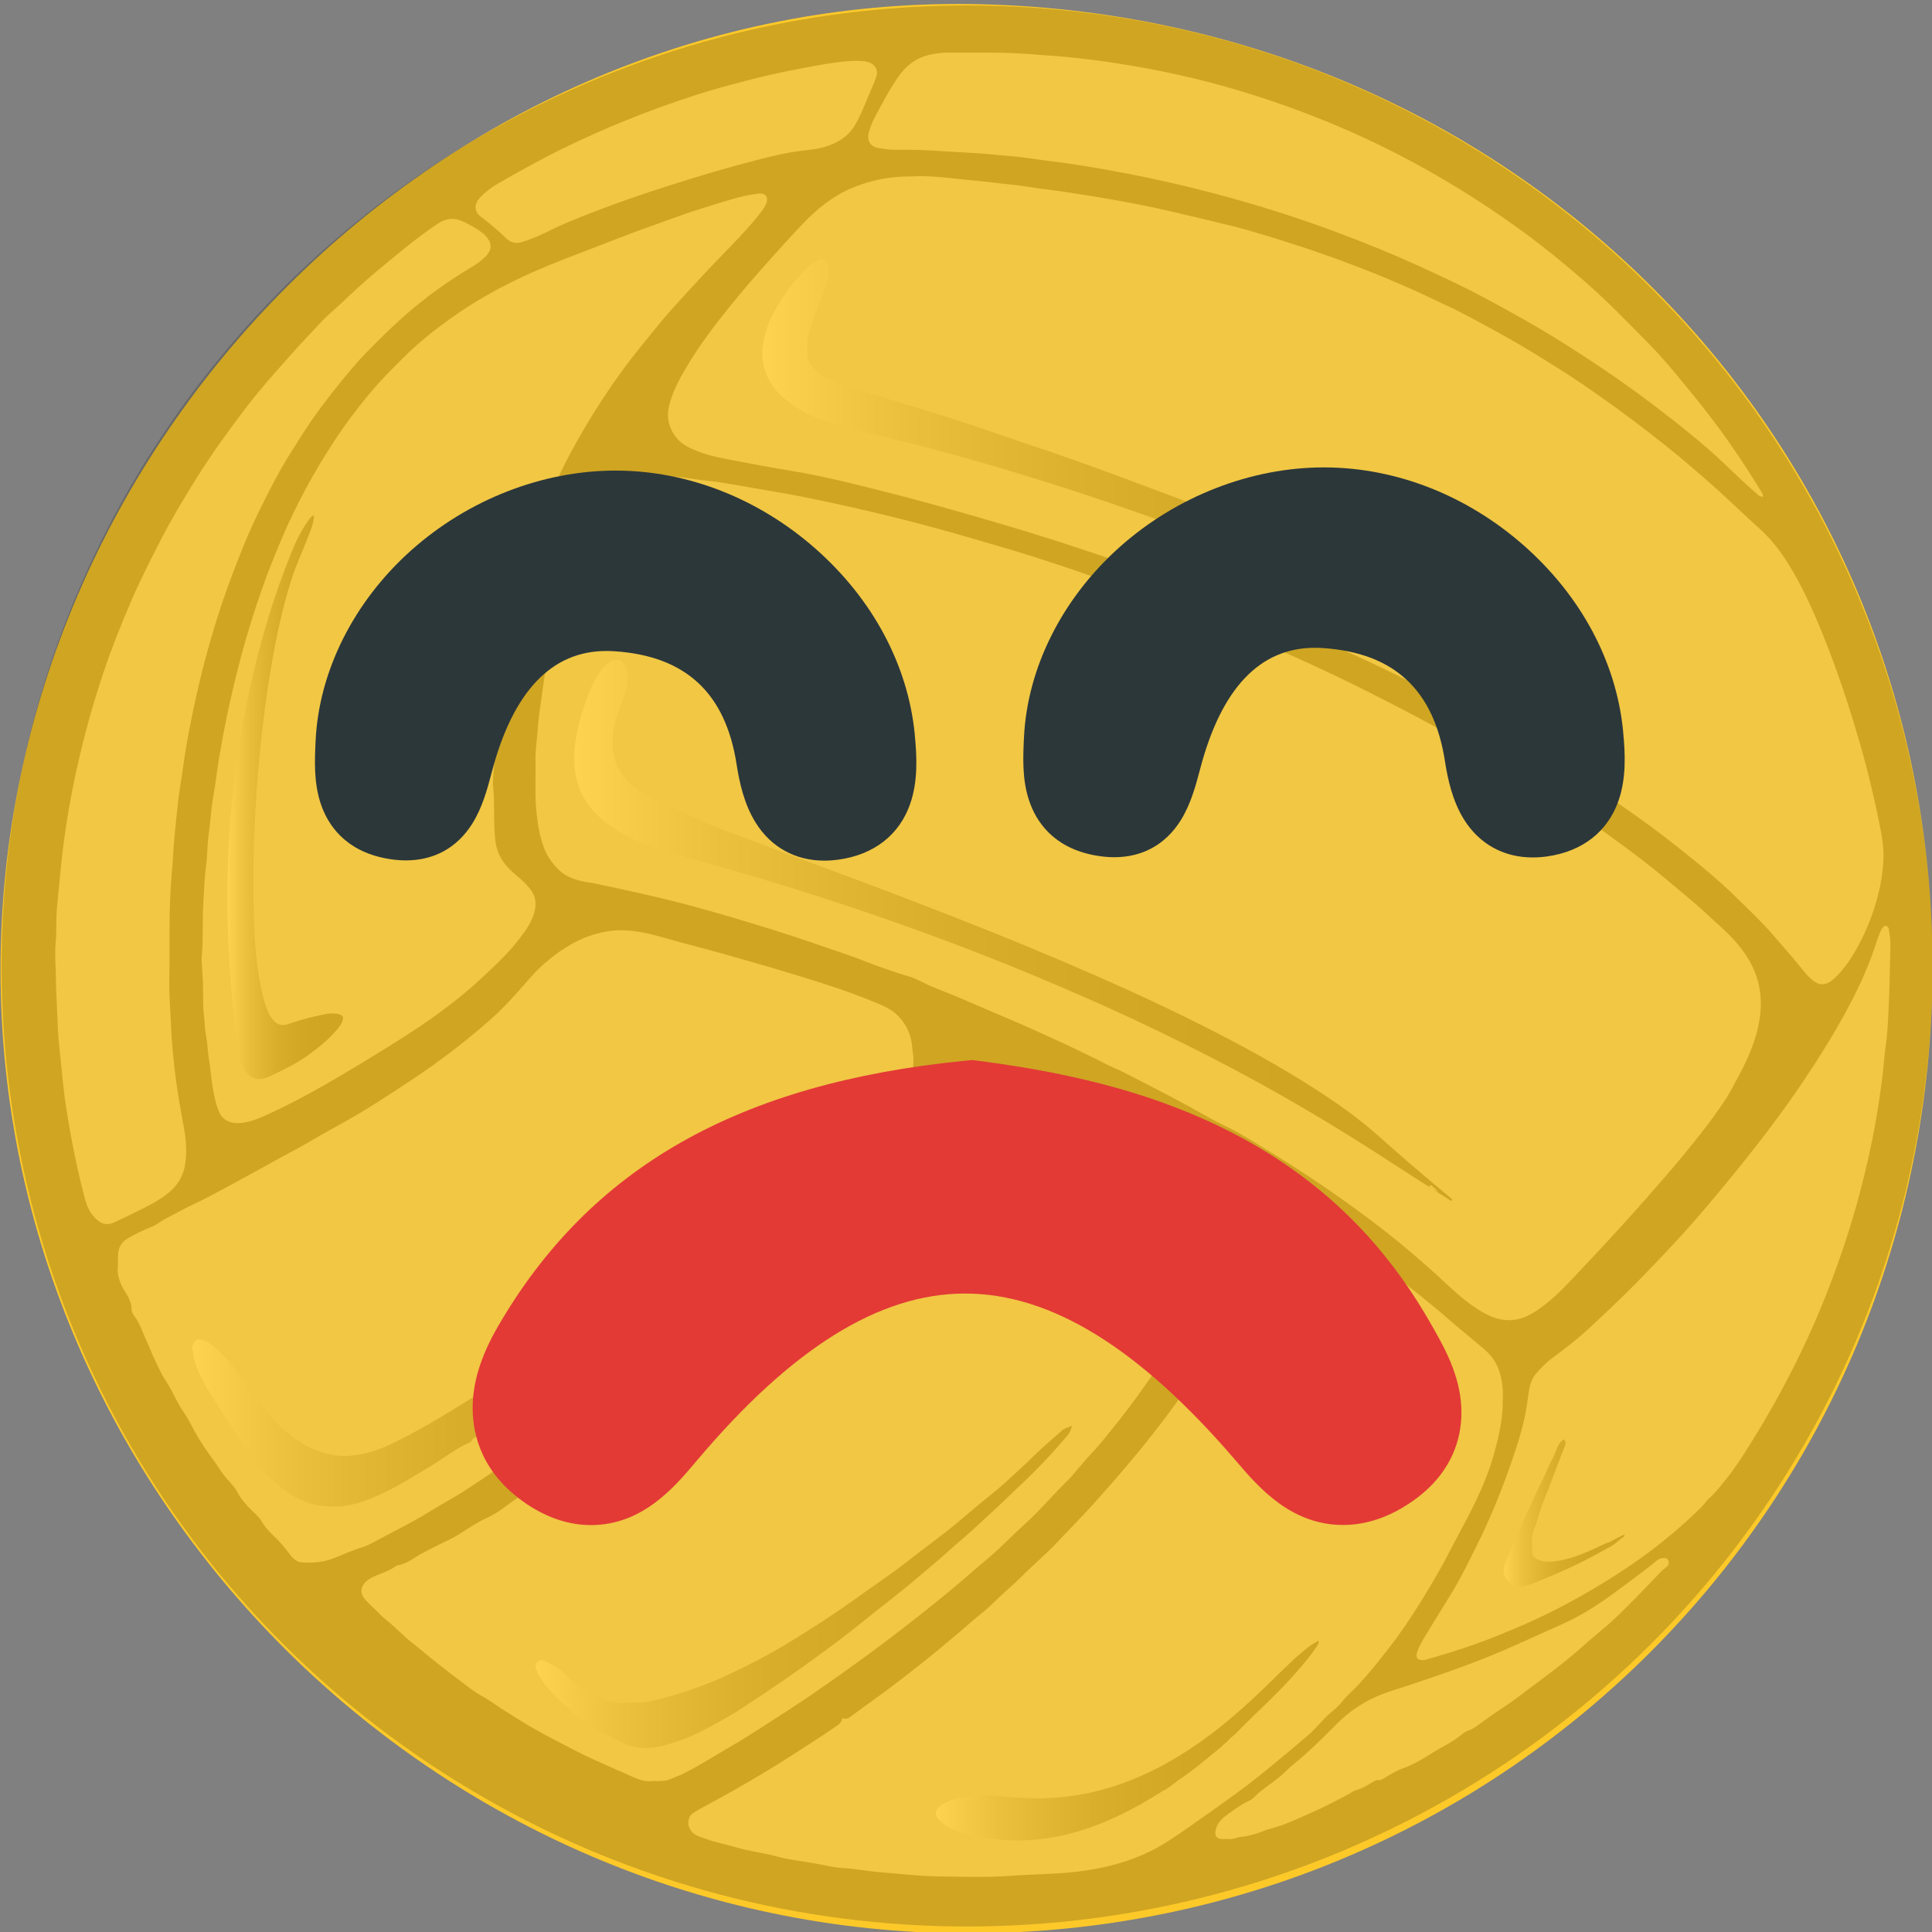 <?xml version="1.0" encoding="UTF-8"?>
<svg id="Sad" xmlns="http://www.w3.org/2000/svg" xmlns:xlink="http://www.w3.org/1999/xlink" viewBox="0 0 558.97 558.97">
  <rect x="0" y="0" width="558.97" height="558.97" fill="#808080" stroke="none"/>
  <defs>
    <style>
      .cls-1 {
        opacity: .18;
      }

      .cls-2 {
        fill: url(#linear-gradient);
      }

      .cls-2, .cls-3, .cls-4, .cls-5, .cls-6, .cls-7, .cls-8, .cls-9, .cls-10, .cls-11, .cls-12, .cls-13, .cls-14, .cls-15, .cls-16, .cls-17 {
        stroke-width: 0px;
      }

      .cls-3 {
        fill: #f3f2f0;
      }

      .cls-4 {
        fill: url(#linear-gradient-6);
      }

      .cls-5 {
        fill: #c0b8af;
      }

      .cls-6 {
        fill: #2c373a;
      }

      .cls-7 {
        fill: url(#linear-gradient-5);
      }

      .cls-8 {
        fill: #e33a36;
      }

      .cls-9 {
        fill: url(#linear-gradient-2);
      }

      .cls-10 {
        fill: url(#linear-gradient-7);
      }

      .cls-11 {
        fill: url(#linear-gradient-3);
      }

      .cls-12 {
        fill: #fdc929;
      }

      .cls-13 {
        fill: url(#linear-gradient-8);
      }

      .cls-14 {
        fill: #cbc1b5;
      }

      .cls-15 {
        fill: #9f9286;
      }

      .cls-16 {
        fill: url(#linear-gradient-4);
      }

      .cls-17 {
        fill: #babcbe;
      }
    </style>
    <linearGradient id="linear-gradient" x1=".45" y1="279.48" x2="559.12" y2="279.48" gradientUnits="userSpaceOnUse">
      <stop offset="0" stop-color="#000"/>
      <stop offset=".13" stop-color="#000"/>
      <stop offset="1" stop-color="#000"/>
    </linearGradient>
    <linearGradient id="linear-gradient-2" x1="166.15" y1="269.13" x2="420.15" y2="269.13" gradientUnits="userSpaceOnUse">
      <stop offset="0" stop-color="#fff"/>
      <stop offset=".01" stop-color="#f7f7f7"/>
      <stop offset=".09" stop-color="#c3c3c3"/>
      <stop offset=".17" stop-color="#959595"/>
      <stop offset=".26" stop-color="#6d6d6d"/>
      <stop offset=".35" stop-color="#4b4b4b"/>
      <stop offset=".44" stop-color="#2f2f2f"/>
      <stop offset=".55" stop-color="#1a1a1a"/>
      <stop offset=".66" stop-color="#0b0b0b"/>
      <stop offset=".8" stop-color="#020202"/>
      <stop offset="1" stop-color="#000"/>
    </linearGradient>
    <linearGradient id="linear-gradient-3" x1="220.52" y1="142.29" x2="461.97" y2="142.29" xlink:href="#linear-gradient-2"/>
    <linearGradient id="linear-gradient-4" x1="154.94" y1="459.12" x2="310.07" y2="459.12" xlink:href="#linear-gradient-2"/>
    <linearGradient id="linear-gradient-5" x1="55.63" y1="386.6" x2="229.31" y2="386.6" xlink:href="#linear-gradient-2"/>
    <linearGradient id="linear-gradient-6" x1="270.72" y1="503.62" x2="381.57" y2="503.62" xlink:href="#linear-gradient-2"/>
    <linearGradient id="linear-gradient-7" x1="65.76" y1="230.64" x2="99.23" y2="230.64" xlink:href="#linear-gradient-2"/>
    <linearGradient id="linear-gradient-8" x1="435.03" y1="437.78" x2="470.07" y2="437.78" xlink:href="#linear-gradient-2"/>
  </defs>
  <path class="cls-12" d="m559.12,279.71c.02,155.54-124.55,280.07-279.75,279.66C126.4,558.96.26,433.12.15,280.82.05,127.12,128.66-.99,280.89,1.18c155.89,2.22,278.21,124.67,278.23,278.53Z"/>
  <path class="cls-12" d="m174.92,147.13c-38.88-.2-74.42,31.41-76.11,67.75-.45,9.73-.93,20.39,11.55,22.68,12.8,2.35,15.29-7.56,17.88-17.32,7.72-29.16,23.71-44.41,46.97-42.81,25.72,1.76,41.28,16.23,45.28,41.96,1.59,10.21,4.92,20.08,17.12,18.39,13.69-1.9,13.68-13.54,12.6-24.37-3.55-35.65-38.17-66.09-75.29-66.28Z"/>
  <path class="cls-12" d="m278.78,414.42c41.65-4.09,76.96-17.83,98.65-55.33,4.69-8.1,6.81-16.73-2.42-23-9.87-6.71-15.8.5-21.64,7.43-49.2,58.42-96.5,58.55-146.45.43-5.82-6.77-11.79-14.29-21.75-8.4-11.84,7.01-6.21,16.47-1.44,24.77,21.16,36.82,56.42,49.13,95.04,54.08Z"/>
  <path class="cls-12" d="m388.5,147.25c-38.97-1.62-75.57,30.32-79,68.57-.96,10.76,1.27,19.89,12.92,21.8,10.56,1.73,15.76-5.48,16.86-15.4,3.02-27.14,18.53-42.71,45.35-45.17,23.45-2.15,39.76,13.66,48.14,45.04,2.55,9.53,6.16,17.25,16.76,15.63,12.01-1.84,13.3-11.34,12.36-21.93-3.3-36.95-35.19-66.95-73.4-68.54Z"/>
  <g class="cls-1">
    <ellipse class="cls-2" cx="279.79" cy="279.48" rx="279.33" ry="277.9"/>
    <g>
      <path class="cls-17" d="m187.65,137.34c2.47-.09,5.06.45,7.66.62,3.4.21,6.72.93,10.1,1.22,2.42.21,4.83.69,7.23,1.09,3.93.66,7.85,1.4,11.78,2.03,3.47.55,6.91,1.26,10.35,1.96,8,1.61,15.96,3.45,23.88,5.4,7.88,1.94,15.7,4.08,23.47,6.36,5.55,1.63,11.12,3.2,16.63,4.97,7.15,2.31,14.3,4.63,21.36,7.23,4.25,1.57,8.55,3.03,12.79,4.63,5.08,1.92,10.15,3.85,15.16,5.93,3.47,1.44,6.97,2.8,10.44,4.25,3.3,1.38,6.58,2.82,9.85,4.26,7.6,3.33,15.14,6.78,22.58,10.43,5.35,2.63,10.66,5.36,15.96,8.09,2.54,1.31,5.03,2.73,7.56,4.04,4.29,2.22,8.46,4.66,12.62,7.1,5.55,3.26,11.05,6.6,16.55,9.94,1.68,1.02,3.28,2.17,4.95,3.22,7.51,4.74,14.74,9.88,21.87,15.16,3.82,2.83,7.59,5.74,11.25,8.79,2.83,2.36,5.64,4.74,8.46,7.11,1.41,1.18,2.77,2.43,4.12,3.7,2.3,2.16,4.73,4.18,6.89,6.49,3.68,3.93,6.56,8.29,7.71,13.63.65,3.04.74,6.08.32,9.18-.92,6.85-3.82,12.93-7.09,18.89-.86,1.56-1.68,3.15-2.64,4.66-2.26,3.56-4.8,6.94-7.4,10.26-3.26,4.16-6.61,8.24-10.09,12.24-3.31,3.81-6.62,7.63-10.01,11.38-2.31,2.56-4.63,5.12-6.97,7.65-3.56,3.84-7.15,7.65-10.75,11.45-3.04,3.21-6.18,6.25-9.89,8.66-2.47,1.61-5.13,2.71-8.22,2.59-2.86-.11-5.31-1.18-7.7-2.6-4.02-2.4-7.44-5.54-10.83-8.71-3.09-2.88-6.27-5.65-9.48-8.4-4.48-3.83-9.12-7.43-13.86-10.94-8.8-6.54-17.91-12.62-27.28-18.33-3.56-2.17-7.07-4.44-10.78-6.35-1.98-1.02-4.04-1.91-5.98-3.03-7.19-4.12-14.55-7.94-21.93-11.7-1.85-.94-3.67-1.95-5.59-2.75-1.81-.76-3.53-1.73-5.29-2.59-3.6-1.74-7.17-3.53-10.81-5.18-5.27-2.39-10.51-4.83-15.85-7.05-4.63-1.92-9.19-3.97-13.81-5.92-2.64-1.11-5.34-2.06-7.95-3.22-2.09-.93-4.06-2.16-6.28-2.76-2.06-.55-4.05-1.27-6.06-1.95-2.15-.72-4.26-1.54-6.38-2.33-1.34-.5-2.66-1.07-4.01-1.53-7.4-2.51-14.77-5.14-22.24-7.47-8.25-2.57-16.52-5.06-24.87-7.29-8.87-2.36-17.83-4.28-26.8-6.19-.99-.21-2-.31-2.99-.5-2.91-.57-5.73-1.49-7.84-3.63-1.64-1.67-3.08-3.61-3.96-5.81-1.37-3.44-1.97-7.04-2.35-10.73-.52-4.99-.17-9.97-.29-14.96-.07-2.91.42-5.78.63-8.67.17-2.37.42-4.71.78-7.06.53-3.51.92-7.05,1.55-10.54,1.47-8.11,3.11-16.19,5.27-24.15,1.17-4.29,2.19-8.65,3.99-12.73,1.7-3.86,3.3-7.75,5.38-11.45,3.11-5.53,7.73-8.2,14.05-8.07.3,0,.6,0,1.06,0Z"/>
      <path class="cls-17" d="m265.43,50.98c4.55-.09,9.04.51,13.54.98,2.6.27,5.22.47,7.82.8,3.66.47,7.35.72,11,1.33,2.82.48,5.67.76,8.49,1.17,3.36.49,6.72,1,10.06,1.56,3.88.65,7.75,1.31,11.61,2.05,3.34.64,6.66,1.34,9.97,2.1,6.22,1.44,12.44,2.9,18.63,4.44,3.19.79,6.34,1.72,9.48,2.67,11.51,3.47,22.85,7.4,33.96,11.98,4.86,2,9.68,4.09,14.41,6.39,2.74,1.33,5.55,2.54,8.24,3.95,7.36,3.84,14.66,7.78,21.72,12.14,4.52,2.78,9.04,5.57,13.42,8.56,6.64,4.54,13.17,9.24,19.51,14.2,3.61,2.82,7.23,5.65,10.7,8.63,3.39,2.91,6.8,5.8,10.09,8.83,3.64,3.35,7.2,6.79,10.89,10.08,4.16,3.72,7.27,8.14,10,12.91,3.2,5.6,5.83,11.45,8.25,17.42,2.73,6.73,5.19,13.56,7.41,20.48,2.6,8.1,4.98,16.26,6.92,24.54.95,4.04,1.85,8.1,2.61,12.18.44,2.38.8,4.82.78,7.24-.02,2.95-.39,5.91-.99,8.82-1.22,5.86-3.28,11.43-6.06,16.72-1.92,3.64-4.15,7.08-7.18,9.94-.57.54-1.17,1.01-1.9,1.32-1.24.55-2.42.49-3.58-.25-1.85-1.18-3.14-2.91-4.48-4.56-2.48-3.05-5.09-5.98-7.65-8.95-3.63-4.21-7.69-8-11.66-11.87-4.01-3.9-8.32-7.48-12.68-11-3.9-3.14-7.83-6.23-11.87-9.18-3.46-2.54-7.02-4.95-10.5-7.45-4.07-2.93-8.31-5.61-12.55-8.28-5.04-3.19-10.17-6.24-15.29-9.29-5.33-3.18-10.84-6.06-16.29-9.03-5.03-2.75-10.23-5.18-15.33-7.8-4.78-2.46-9.64-4.74-14.52-6.98-6.67-3.06-13.39-6.03-20.17-8.86-9.26-3.87-18.57-7.61-27.97-11.11-7.22-2.69-14.45-5.36-21.79-7.73-5.74-1.86-11.44-3.85-17.19-5.68-9.16-2.91-18.38-5.64-27.63-8.27-7.98-2.27-15.99-4.46-24.04-6.46-7.93-1.97-15.85-3.96-23.93-5.3-6.52-1.08-13.03-2.28-19.52-3.54-3.92-.76-7.81-1.72-11.37-3.64-4.3-2.32-6.32-7.16-5.26-11.62,1.04-4.36,3.17-8.2,5.45-11.98,3.72-6.18,8.09-11.92,12.64-17.5,2.93-3.59,5.93-7.13,9.02-10.6,3.72-4.18,7.44-8.36,11.29-12.41,4.28-4.51,9.06-8.46,14.92-10.84,3.66-1.48,7.45-2.47,11.41-2.92,2.39-.27,4.77-.25,7.15-.31Z"/>
      <path class="cls-17" d="m188.87,515.26c-3.08.51-5.73-1.24-8.52-2.38-.88-.36-1.76-.75-2.63-1.15-3.75-1.71-7.55-3.28-11.21-5.2-4.14-2.18-8.35-4.25-12.39-6.6-3.26-1.9-6.46-3.9-9.63-5.96-1.64-1.07-3.2-2.26-4.95-3.2-2.21-1.2-4.21-2.82-6.24-4.34-2.35-1.75-4.66-3.55-6.96-5.36-2.35-1.84-4.6-3.82-6.95-5.65-2.73-2.12-5.03-4.69-7.74-6.81-1.11-.87-2.08-1.92-3.07-2.92-1.06-1.07-2.25-2.02-3.18-3.23-1.17-1.53-1.12-3.12.18-4.54.96-1.04,2.16-1.61,3.41-2.15,1.76-.76,3.62-1.32,5.2-2.45.27-.19.59-.39.91-.44,2.67-.45,4.67-2.2,6.94-3.43,2.74-1.48,5.55-2.83,8.35-4.2,2.23-1.09,4.22-2.58,6.35-3.84,1.31-.78,2.58-1.58,3.98-2.2,2.23-.98,4.26-2.36,6.18-3.84,1.62-1.25,3.35-2.3,5.07-3.36,3.27-2.02,6.36-4.3,9.56-6.43,3.28-2.19,6.46-4.54,9.67-6.84,4.31-3.09,8.51-6.31,12.68-9.58,2.57-2.02,5.22-3.94,7.68-6.08,2.34-2.04,4.88-3.81,7.16-5.93,1.72-1.61,3.63-3.03,5.46-4.53,1.05-.86,2.04-1.79,3.03-2.7,1.58-1.45,3.24-2.81,4.8-4.29,2.25-2.13,4.67-4.07,6.95-6.18,1.04-.96,1.87-2.09,2.92-3.04,2.31-2.07,4.56-4.24,6.7-6.46,3.13-3.26,6.48-6.31,9.5-9.67,2.45-2.72,5.02-5.34,7.45-8.08,2.27-2.57,4.39-5.28,6.64-7.87,2.84-3.28,5.48-6.72,8.1-10.17,3.33-4.41,6.39-9,9.3-13.7,2.11-3.4,4.36-6.71,6.91-9.8,2.03-2.47,4.65-3.43,7.87-2.7,3.54.8,6.86,2.21,10.2,3.57,2.72,1.11,5.32,2.49,8.06,3.54,1.15.44,2.23,1.08,3.34,1.63,6.41,3.13,12.87,6.16,19.21,9.42,6.73,3.46,13.57,6.74,20,10.77,2.94,1.84,5.71,3.86,7.51,6.94,1.8,3.09,2.33,6.4,1.89,9.92-.55,4.42-2.3,8.45-3.92,12.53-1.8,4.5-3.84,8.91-6.12,13.19-4.07,7.67-8.69,15-13.73,22.08-2.78,3.9-5.65,7.73-8.65,11.45-2.01,2.49-4,5.01-6.21,7.36-2.12,2.25-4.07,4.66-6.09,7.01-.11.13-.22.25-.35.37-4.45,4.26-8.36,9.06-12.94,13.17-3.57,3.2-6.84,6.73-10.52,9.81-3.72,3.11-7.33,6.33-11.06,9.42-5.99,4.96-12.1,9.76-18.3,14.46-4.4,3.34-8.88,6.57-13.38,9.79-2.66,1.9-5.36,3.76-8.05,5.62-4.69,3.24-9.51,6.29-14.3,9.38-2.84,1.83-5.68,3.68-8.61,5.36-4.89,2.82-9.62,5.92-14.69,8.43-1.11.55-2.3.94-3.43,1.46-1.66.76-3.42.69-5.34.64Z"/>
      <path class="cls-17" d="m34.14,365.78c0-.88-.03-1.77,0-2.65.09-2.08.95-3.76,2.78-4.81,2.24-1.29,4.54-2.46,6.97-3.38,1.41-.53,2.6-1.61,3.96-2.31,3.04-1.57,6.02-3.27,9.14-4.71,2.58-1.18,5.06-2.57,7.57-3.9,3.17-1.7,6.33-3.43,9.49-5.16,3.57-1.96,7.1-3.98,10.7-5.87,3.77-1.98,7.37-4.25,11.11-6.28,4.45-2.43,8.85-4.95,13.12-7.68,3.83-2.45,7.65-4.93,11.42-7.46,5.39-3.62,10.6-7.49,15.62-11.6,3.84-3.14,7.6-6.37,11.01-9.97,2.72-2.86,5.23-5.91,7.92-8.8,1.28-1.37,2.74-2.6,4.19-3.8,1.96-1.62,4.07-3.03,6.28-4.29,3.22-1.84,6.65-3.05,10.3-3.64,5.01-.82,9.85.03,14.67,1.36,4.1,1.13,8.19,2.27,12.3,3.35,3.31.87,6.62,1.8,9.91,2.74,3.4.98,6.81,1.93,10.21,2.92,2.49.73,4.98,1.49,7.46,2.25,7.47,2.29,14.92,4.64,22.15,7.6,2.67,1.09,5.44,2.14,7.49,4.3,2.44,2.56,3.83,5.62,4.02,9.19.05.88.28,1.74.33,2.62.2,3.53-.7,6.89-1.71,10.21-1.47,4.81-4.43,8.77-7.44,12.73-2.53,3.33-5.24,6.51-8.04,9.61-1.62,1.79-3.2,3.63-4.91,5.33-3.74,3.7-7.42,7.47-11.21,11.12-3.57,3.44-7.2,6.81-10.89,10.11-2.15,1.92-4.33,3.82-6.48,5.75-2.94,2.63-6.06,5.06-9,7.68-1.85,1.65-3.73,3.25-5.65,4.82-2.96,2.43-5.9,4.88-8.88,7.28-3.21,2.58-6.45,5.13-9.7,7.66-3.44,2.68-6.93,5.29-10.35,8-5.73,4.55-11.77,8.67-17.62,13.05-2.26,1.7-4.66,3.23-7,4.81-3.76,2.54-7.49,5.14-11.32,7.58-3.13,2-6.44,3.73-9.59,5.7-5.32,3.32-10.97,6.01-16.46,9.01-1.14.62-2.34,1.17-3.58,1.54-2.78.84-5.39,2.11-8.09,3.13-2.9,1.1-5.85,1.31-8.87,1.13-1.92-.12-3.06-1.55-4.05-2.9-1.26-1.73-2.68-3.29-4.22-4.76-1.33-1.27-2.57-2.61-3.49-4.21-.78-1.36-2-2.32-3.09-3.4-1.56-1.55-2.97-3.17-3.99-5.14-.84-1.63-2.23-2.88-3.39-4.28-1.09-1.32-1.96-2.76-2.94-4.14-.58-.81-1.15-1.64-1.74-2.44-2.12-2.9-3.96-5.96-5.58-9.16-.71-1.41-1.65-2.7-2.49-4.04-1.67-2.63-2.84-5.57-4.56-8.14-1.46-2.18-2.4-4.53-3.52-6.84-.72-1.49-1.23-3.07-1.95-4.54-1.17-2.42-1.89-5.06-3.56-7.25-.42-.55-.83-1.21-.83-1.93-.02-1.92-.86-3.61-1.83-5.09-1.63-2.49-2.5-5.04-2.12-7.99Z"/>
      <path class="cls-17" d="m434.79,404.62c.12,5.71-1.12,10.83-2.51,15.92-2.47,9.04-6.95,17.2-11.33,25.39-1.2,2.25-2.34,4.53-3.57,6.77-2.75,5.01-5.73,9.86-8.82,14.67-2.73,4.24-5.75,8.28-8.88,12.21-2.94,3.69-5.96,7.37-9.44,10.6-1.17,1.08-2.03,2.42-3.16,3.52-1.22,1.19-2.62,2.16-3.8,3.41-1.71,1.8-3.3,3.69-5.24,5.29-2.29,1.89-4.5,3.87-6.82,5.74-2.36,1.91-4.66,3.89-7.03,5.77-2.38,1.88-4.79,3.72-7.25,5.5-4.38,3.17-8.79,6.3-13.23,9.39-3.64,2.53-7.27,5.08-11.29,7-4.92,2.35-10.12,3.94-15.45,4.92-3.44.63-6.95,1.03-10.48,1.26-4.8.32-9.6.4-14.38.76-5.49.4-10.97.31-16.45.2-3.52-.07-7.07-.04-10.58-.36-3.5-.32-7.02-.6-10.51-.91-3.75-.33-7.45-1.04-11.22-1.25-1.69-.09-3.37-.45-5.03-.8-3.39-.71-6.82-1.14-10.22-1.74-1.19-.21-2.39-.5-3.54-.81-3.82-1.03-7.78-1.44-11.55-2.59-2.91-.89-5.93-1.37-8.76-2.45-1.44-.54-3.02-.82-4.14-2.13-1.4-1.65-1.3-4.21.49-5.38,1.42-.93,2.93-1.74,4.43-2.55,5.68-3.04,11.26-6.24,16.79-9.56,4.91-2.94,9.65-6.13,14.48-9.2,2.05-1.3,4.03-2.72,6.05-4.08.74-.49,1.21-1.17,1.38-2.04.77.29,1.45.23,2.16-.3,3.57-2.63,7.2-5.18,10.76-7.83,2.92-2.17,5.78-4.43,8.66-6.67,4.12-3.21,8.12-6.57,12.11-9.93,2.27-1.92,4.46-3.93,6.8-5.78,1.66-1.32,3.18-2.83,4.7-4.3,2.1-2.03,4.38-3.86,6.43-5.94,3.37-3.42,7.09-6.49,10.39-9.99,3.87-4.11,7.85-8.12,11.61-12.33,6.15-6.87,12.13-13.87,17.76-21.18,6.35-8.24,12.27-16.74,17.57-25.68,3.38-5.7,6.31-11.64,9.14-17.61,1.56-3.28,3.1-6.58,4.73-9.83,1.21-2.41,2.36-4.89,4.24-6.98,2.39-2.66,5.91-2.71,8.51-1.34,1.99,1.05,3.96,2.15,5.78,3.48,3.58,2.62,7.22,5.15,10.68,7.93,3.36,2.7,6.77,5.33,10.14,8.02,3.18,2.54,6.34,5.09,9.48,7.67,1.97,1.62,3.86,3.33,5.81,4.97,2.92,2.47,5.91,4.86,8.77,7.38,2.5,2.21,3.85,5.09,4.47,8.34.37,1.92.45,3.85.37,5.42Z"/>
      <path class="cls-17" d="m58.32,277.32c.54-5.31.19-10.65.49-15.96.22-3.85.36-7.72.89-11.56.25-1.82.24-3.68.38-5.53.19-2.59.64-5.15.86-7.74.2-2.29.48-4.58.89-6.86.62-3.4.96-6.86,1.54-10.27.72-4.21,1.49-8.41,2.36-12.59,1.26-6,2.7-11.96,4.29-17.88,1.7-6.32,3.69-12.55,5.85-18.73,1.93-5.52,4.17-10.93,6.48-16.3,1.22-2.82,2.57-5.59,3.94-8.32,2.53-5.01,5.29-9.92,8.3-14.67,2.36-3.73,4.77-7.41,7.47-10.9,2.4-3.11,4.81-6.23,7.47-9.14,2.43-2.66,4.97-5.21,7.53-7.74,4.26-4.21,8.94-7.9,13.83-11.36,5.8-4.11,11.94-7.65,18.32-10.74,5.96-2.89,12.11-5.37,18.32-7.71,5.06-1.91,10.07-3.93,15.13-5.83,3.92-1.47,7.89-2.81,11.81-4.27,5.62-2.08,11.36-3.81,17.1-5.53,2.61-.78,5.27-1.39,7.99-1.69,1.89-.21,2.84,1.09,2.14,2.83-.63,1.58-1.74,2.87-2.81,4.16-2.15,2.58-4.39,5.08-6.75,7.49-4.01,4.11-7.97,8.27-11.85,12.5-2.27,2.47-4.55,4.95-6.78,7.46-2.65,2.98-5.08,6.16-7.62,9.24-4.09,4.97-7.86,10.18-11.4,15.55-2.91,4.4-5.6,8.93-8.17,13.54-3.59,6.45-6.66,13.13-9.42,19.96-2.28,5.64-4.25,11.39-5.9,17.26-1.66,5.91-3.14,11.85-4.28,17.87-.67,3.51-1.37,7.02-1.66,10.6-.18,2.12-.58,4.23-.89,6.34-.19,1.26-.37,2.54-.39,3.78-.03,2.44-.31,4.85-.5,7.26-.27,3.36-.08,6.72-.35,10.05-.16,2.02-.43,4.05-.23,6.05.39,3.99.16,7.98.36,11.97.08,1.48.16,3,.45,4.47.72,3.72,2.94,6.47,5.81,8.81,1.62,1.32,3.14,2.75,4.38,4.46,1.41,1.95,1.5,4.08.91,6.3-.73,2.74-2.33,5.02-4.01,7.25-3.15,4.2-6.98,7.78-10.78,11.35-7.46,7.02-15.79,12.93-24.44,18.39-7.12,4.49-14.32,8.87-21.63,13.06-5.25,3-10.6,5.83-16.11,8.35-2.68,1.22-5.39,2.43-8.45,2.6-2.56.14-4.68-.9-5.62-2.89-1.11-2.35-1.58-4.84-2.01-7.34-.48-2.78-.68-5.61-1.12-8.4-.38-2.39-.43-4.82-.91-7.21-.32-1.57-.26-3.22-.47-4.82-.5-3.75-.15-7.52-.41-11.27-.13-1.9-.23-3.8-.35-5.71Z"/>
      <path class="cls-17" d="m546.93,273.68c-.15,6.36-.21,12-.49,17.61-.19,3.91-.32,7.84-.91,11.74-.38,2.56-.5,5.17-.82,7.75-.54,4.44-1.19,8.86-1.95,13.27-1.27,7.28-2.91,14.48-4.81,21.61-2.26,8.5-5.01,16.85-8.12,25.09-3.36,8.93-7.23,17.63-11.56,26.12-3.62,7.08-7.54,13.99-11.77,20.74-2.26,3.6-4.54,7.18-7.21,10.49-1.52,1.88-2.99,3.81-4.82,5.44-.85.76-1.48,1.77-2.3,2.58-5.46,5.37-11.3,10.29-17.55,14.75-6.9,4.91-14.11,9.28-21.58,13.29-6.4,3.43-13,6.38-19.74,9.07-6.62,2.65-13.39,4.87-20.25,6.8-.29.08-.58.19-.88.24-2,.29-2.77-.63-2.09-2.52.58-1.6,1.45-3.07,2.33-4.52,2.52-4.15,5.08-8.27,7.62-12.41,2.64-4.31,4.82-8.85,7.08-13.36,3.34-6.68,6.25-13.55,8.8-20.57,1.82-5.02,3.58-10.06,4.85-15.25.78-3.18,1.19-6.42,1.67-9.64.27-1.81.98-3.42,2.13-4.76,1.38-1.6,2.89-3.11,4.62-4.39,3.56-2.64,7.08-5.32,10.34-8.34,4.54-4.21,9.06-8.44,13.4-12.84,4.14-4.19,8.23-8.45,12.22-12.78,3.41-3.7,6.71-7.5,9.95-11.35,3.12-3.71,6.2-7.46,9.24-11.24,6.05-7.53,11.84-15.23,17.24-23.23,4.28-6.34,8.34-12.81,12.03-19.51,3.76-6.83,7.06-13.84,9.4-21.28.31-.98.7-1.94,1.1-2.89.16-.39.41-.75.66-1.08.23-.29.55-.49.96-.41.49.1.69.46.76.91.29,1.86.55,3.72.43,4.87Z"/>
      <path class="cls-17" d="m16.05,279.57c0-2.77-.17-4.79.04-6.77.35-3.39.07-6.8.39-10.17.43-4.45.83-8.9,1.3-13.34.73-6.8,1.75-13.55,3.05-20.25.99-5.11,2.17-10.18,3.43-15.23,1.65-6.6,3.61-13.1,5.77-19.53,2.34-6.96,5.08-13.77,7.98-20.52,2.67-6.2,5.75-12.2,8.84-18.2,2.98-5.77,6.35-11.33,9.78-16.85,4.26-6.87,8.98-13.43,13.85-19.86,2.89-3.81,5.96-7.5,9.14-11.09,3.3-3.73,6.56-7.48,10.01-11.08,1.81-1.88,3.49-3.9,5.45-5.63,3.78-3.34,7.35-6.89,11.16-10.2,3.35-2.91,6.77-5.72,10.21-8.52,3.3-2.68,6.69-5.26,10.22-7.63,2.52-1.69,5.08-1.78,7.77-.4,1.79.92,3.58,1.83,5.14,3.12.14.12.31.2.44.32,2.11,2.12,2.89,4.17.24,6.71-1.99,1.91-4.44,3.19-6.76,4.63-4.13,2.59-8.09,5.39-11.89,8.44-5.71,4.57-10.94,9.66-16.01,14.9-2.23,2.31-4.3,4.77-6.34,7.26-2.23,2.72-4.4,5.49-6.5,8.31-3.59,4.83-6.76,9.93-9.91,15.05-2.26,3.68-4.23,7.52-6.16,11.37-2.37,4.71-4.65,9.48-6.59,14.4-2.15,5.42-4.25,10.85-6.08,16.38-2.81,8.47-5.18,17.07-7.13,25.76-1.53,6.84-2.92,13.73-3.87,20.68-.57,4.13-1.34,8.24-1.72,12.38-.27,2.83-.61,5.65-.86,8.48-.3,3.44-.43,6.89-.75,10.31-.95,10.42-.51,20.85-.7,31.27-.07,4.07.31,8.11.46,12.17.15,4.4.61,8.8,1.09,13.19.63,5.83,1.73,11.59,2.76,17.36.62,3.52.83,7.09.16,10.66-.63,3.34-2.44,5.9-5.07,7.96-2.21,1.74-4.66,3.09-7.18,4.32-2.8,1.36-5.56,2.78-8.41,4.02-1.65.72-3.06.48-4.42-.58-2.03-1.57-3.1-3.76-3.74-6.11-1.62-5.96-2.94-12.01-4.05-18.08-.94-5.17-1.83-10.36-2.36-15.59-.37-3.67-.73-7.33-1.12-11-.49-4.65-.51-9.31-.77-13.96-.18-3.21-.14-6.42-.27-8.86Z"/>
      <path class="cls-17" d="m510.1,143.67c-.68.14-1.07-.18-1.43-.48-1.24-1.07-2.48-2.15-3.68-3.26-3.88-3.59-7.62-7.34-11.64-10.77-6.32-5.4-12.89-10.51-19.6-15.43-6.33-4.65-12.86-9-19.47-13.23-5.33-3.41-10.78-6.62-16.32-9.7-5.54-3.07-11.09-6.12-16.81-8.86-7.08-3.39-14.21-6.69-21.48-9.68-8.85-3.64-17.8-6.98-26.9-9.96-11.11-3.64-22.39-6.72-33.79-9.36-6.04-1.4-12.12-2.61-18.22-3.71-5.79-1.04-11.61-1.99-17.46-2.68-3.56-.42-7.09-1.09-10.65-1.35-3.27-.24-6.53-.65-9.8-.86-4.31-.27-8.63-.45-12.92-.77-3.84-.29-7.67-.19-11.51-.25-1.48-.02-2.92-.25-4.34-.51-2.32-.42-3.28-2.1-2.72-4.42.39-1.6,1.03-3.13,1.8-4.57,2.02-3.8,4-7.63,6.44-11.2,2.39-3.5,5.45-6.03,9.7-6.85,1.55-.3,3.1-.56,4.7-.55,5.31.05,10.62-.06,15.93.05,3.7.08,7.4.31,11.1.62,1.99.17,4,.26,6,.45,2.72.26,5.44.52,8.15.87,3.13.39,6.26.83,9.37,1.33,3.54.57,7.07,1.19,10.59,1.89,6.69,1.34,13.32,2.9,19.88,4.77,7.21,2.06,14.32,4.39,21.34,7.03,9.42,3.54,18.62,7.57,27.57,12.15,6.61,3.39,13.07,7.05,19.38,10.97,7.7,4.79,15.16,9.93,22.33,15.46,3.89,3,7.66,6.16,11.4,9.35,7.15,6.09,13.66,12.82,20.21,19.51,3.22,3.28,6.21,6.81,9.14,10.37,3.05,3.7,6.07,7.42,8.97,11.23,5.08,6.67,9.73,13.64,14.12,20.78.28.45.61.91.61,1.61Z"/>
      <path class="cls-17" d="m149.74,70.26c-1.32.06-2.38-.44-3.23-1.25-2.36-2.28-4.84-4.41-7.48-6.38-1.82-1.36-1.88-3.52-.32-5.26,1.68-1.88,3.7-3.32,5.88-4.57,6.61-3.78,13.26-7.48,20.14-10.75,5.11-2.43,10.27-4.75,15.52-6.89,6.94-2.84,13.97-5.41,21.11-7.69,4.76-1.51,9.57-2.84,14.4-4.09,5.42-1.4,10.88-2.64,16.37-3.65,4.47-.82,8.94-1.73,13.51-2.05,1.59-.11,3.12-.14,4.69.09,2.07.31,4.1,1.73,3.15,4.6-.63,1.91-1.54,3.69-2.29,5.54-1.13,2.81-2.26,5.61-3.81,8.25-2.02,3.45-5.13,5.23-8.78,6.35-2.05.63-4.18.81-6.28,1.06-4.61.53-9.1,1.63-13.57,2.78-8.14,2.09-16.19,4.5-24.2,7.03-9.12,2.88-18.14,6.04-27.01,9.6-2.77,1.11-5.52,2.27-8.2,3.59-2.57,1.26-5.15,2.49-7.91,3.32-.58.17-1.15.42-1.7.36Z"/>
      <path class="cls-17" d="m355.34,532.06c-.77,0-1.26.02-1.75,0-1.56-.07-2.19-.83-1.91-2.38.32-1.76,1.38-3.12,2.75-4.17,2.13-1.62,4.28-3.21,6.71-4.38.49-.24,1.02-.48,1.39-.86,2.2-2.3,4.92-3.95,7.37-5.92,1.51-1.21,2.8-2.68,4.33-3.9,4.51-3.63,8.58-7.72,12.65-11.81,4.41-4.43,9.65-7.49,15.62-9.41,6.31-2.02,12.6-4.13,18.83-6.38,5.78-2.08,11.49-4.33,17.1-6.86,4.71-2.13,9.44-4.23,14.15-6.37,6.13-2.79,11.64-6.59,16.98-10.63,3.29-2.49,6.67-4.85,9.83-7.52.52-.44,1.14-.7,1.85-.69.56,0,1.15-.01,1.41.6.27.66.21,1.32-.34,1.85-.52.5-1.15.86-1.67,1.4-4.49,4.69-8.94,9.43-13.69,13.87-2.47,2.32-5.17,4.4-7.71,6.66-3.04,2.7-6.12,5.35-9.36,7.81-3.43,2.6-6.9,5.16-10.33,7.77-3.38,2.57-7.03,4.76-10.45,7.3-1.37,1.02-2.77,2.15-4.48,2.74-.72.25-1.38.76-1.98,1.26-2.53,2.08-5.56,3.4-8.3,5.16-2.71,1.74-5.55,3.41-8.66,4.51-1.35.48-2.62,1.22-3.87,1.93-1.09.62-2,1.61-3.45,1.36-.24-.04-.54.23-.8.37-1.74.94-3.33,2.14-5.31,2.6-.68.16-1.28.69-1.92,1.03-3.36,1.82-6.76,3.59-10.23,5.13-4.21,1.86-8.38,3.93-12.9,5.06-1,.25-1.94.72-2.92,1.04-1.61.52-3.2,1.05-4.95,1.19-1.41.11-2.77.9-3.99.64Z"/>
    </g>
    <path class="cls-9" d="m419.71,347.35c-5.22-3.33-10.47-6.62-15.65-10-9-5.88-18.1-11.59-27.39-17.01-8.6-5.02-17.33-9.82-26.2-14.37-9.95-5.1-20.01-9.99-30.21-14.59-9.76-4.4-19.62-8.57-29.54-12.58-11-4.44-22.11-8.57-33.3-12.5-13.88-4.87-27.88-9.36-42-13.5-7.29-2.14-14.64-4.08-21.93-6.22-6.33-1.86-12.44-4.25-17.77-8.26-6.17-4.64-9.51-10.69-9.57-18.49-.05-5.79,1.38-11.27,3.26-16.67.97-2.81,2.06-5.57,3.72-8.07.98-1.48,2.01-2.89,3.63-3.75,1.72-.92,3.25-.45,4.1,1.29.77,1.58.89,3.27.65,4.97-.27,1.98-.8,3.9-1.59,5.75-1.27,2.96-2.27,6.03-2.6,9.23-.73,6.95,1.89,12.41,7.77,16.31,2.75,1.82,5.73,3.2,8.72,4.56,5.32,2.41,10.62,4.86,16.08,6.92,10.47,3.94,20.96,7.83,31.44,11.73,11.74,4.36,23.45,8.82,35.12,13.39,13.81,5.41,27.53,11.05,41.11,17.02,11.86,5.21,23.59,10.7,35.1,16.65,9.41,4.86,18.65,10.01,27.55,15.73,6.4,4.12,12.65,8.48,18.34,13.53,5.86,5.2,11.75,10.37,17.79,15.36,1.26,1.04,2.51,2.11,3.76,3.17.08.36-.02.53-.41.41Z"/>
    <path class="cls-5" d="m413.49,343.32c.14-.14.28-.27.41-.41.39.04.64.24.75.62.16.17.16.33-.02.48-.43-.14-.89-.25-1.14-.69Z"/>
    <path class="cls-3" d="m414.63,344c0-.16.01-.32.02-.48.22.18.44.36.66.54.02.07.03.15.05.22-.3.04-.57.02-.73-.28Z"/>
    <path class="cls-15" d="m415.36,344.29c-.08-.06-.1-.14-.05-.22.1.04.22.06.31.12.13.1.23.23.34.35-.07.06-.13.18-.2.18-.27,0-.38-.17-.4-.43Z"/>
    <path class="cls-11" d="m220.52,102.27c.13-4,1.22-7.75,3.06-11.28,2.5-4.82,5.66-9.19,9.47-13.08.64-.65,1.33-1.25,2.03-1.83.37-.31.8-.55,1.24-.76,2-.99,3.2-.34,3.36,1.86.16,2.15-.31,4.23-.98,6.25-.75,2.24-1.63,4.43-2.51,6.62-.98,2.42-1.74,4.9-2.31,7.44-.41,1.81-.43,3.63-.17,5.43.34,2.43,1.87,4.15,3.87,5.46,2.98,1.96,6.34,3.08,9.71,4.12,6.09,1.89,12.21,3.69,18.31,5.56,4.65,1.43,9.3,2.85,13.91,4.38,6.62,2.2,13.2,4.54,19.82,6.74,6.98,2.32,13.91,4.78,20.81,7.31,7.24,2.66,14.46,5.39,21.68,8.09,4.61,1.73,9.24,3.4,13.81,5.22,10.41,4.13,20.72,8.5,30.93,13.12,8.44,3.81,16.81,7.75,25.06,11.96,10.2,5.21,20.19,10.76,29.79,17.01,6.68,4.35,13.1,9.06,19.07,14.35.55.49,1.14.94,1.36,1.68.14.47.24.99-.14,1.38-.41.41-.92.52-1.51.3-1.21-.44-2.26-1.18-3.34-1.84-9.57-5.8-19.33-11.27-29.22-16.51-7.09-3.76-14.27-7.38-21.49-10.87-5.8-2.81-11.66-5.52-17.53-8.18-9.92-4.5-19.96-8.74-30.11-12.72-4.31-1.69-8.64-3.32-12.94-5.03-3.78-1.51-7.57-2.97-11.39-4.36-13.49-4.87-27.11-9.37-40.84-13.51-10.07-3.04-20.19-5.89-30.39-8.48-6.71-1.71-13.47-3.26-20.16-5.03-5.14-1.36-10.03-3.39-14.35-6.56-3.64-2.66-6.32-6.03-7.41-10.47-.3-1.23-.53-2.48-.49-3.77Z"/>
    <path class="cls-16" d="m310.07,412.5c-.11,1.49-.95,2.51-1.79,3.48-4.18,4.89-8.6,9.56-13.31,13.93-2.76,2.56-5.38,5.27-8.18,7.77-2.7,2.42-5.28,4.98-8.06,7.31-3.04,2.57-5.95,5.28-8.98,7.85-3.62,3.08-7.26,6.14-10.98,9.09-3.34,2.65-6.71,5.27-10.02,7.95-3.51,2.83-7.11,5.56-10.74,8.22-3.09,2.26-6.22,4.49-9.36,6.7-4.67,3.28-9.42,6.43-14.19,9.55-2.56,1.68-5.25,3.15-7.94,4.63-2.89,1.58-5.8,3.14-8.91,4.24-3.5,1.23-7,2.5-10.8,2.53-2.21.01-4.34-.44-6.3-1.36-5.2-2.43-10.37-5.05-14.65-8.86-3.42-3.05-6.96-6.08-9.49-10.02-.52-.82-.89-1.69-1.25-2.58-.35-.87-.24-1.44.4-2.1.62-.65,1.16-.58,1.94-.3,1.73.62,3.22,1.57,4.69,2.66,2.38,1.77,4.23,4.11,6.75,5.75,2.72,1.77,5.65,2.98,8.78,3.6,1.76.35,3.65.04,5.48.1,3.18.11,6.21-.67,9.22-1.48,4.81-1.29,9.54-2.87,14.13-4.78,2.77-1.15,5.48-2.45,8.18-3.76,5.14-2.5,10.13-5.27,14.97-8.27,5.82-3.6,11.58-7.29,17.15-11.29,3.41-2.44,6.85-4.85,10.29-7.26,2.9-2.04,5.66-4.26,8.48-6.41,3.15-2.4,6.33-4.77,9.43-7.24,2.5-1.99,4.89-4.11,7.34-6.15,2.82-2.35,5.76-4.57,8.46-7.04,2.72-2.5,5.49-4.96,8.12-7.57,2.62-2.6,5.48-4.95,8.22-7.43.83-.75,1.93-.95,2.94-1.45Z"/>
    <path class="cls-7" d="m169.88,382.23c2.71-2.25,5.62-4.24,8.45-6.34,2.93-2.17,5.98-4.2,8.83-6.47,5.42-4.3,11.08-8.28,16.45-12.64,1.36-1.11,2.21-2.66,3.74-3.59,4.66-2.84,8.03-7.19,12.29-10.52,2.3-1.8,4.79-3.31,7.12-5.06.72-.54,1.63-.14,2.54-.24-.17,1.07-.92,1.8-.74,2.76.02.1-.06.32-.11.32-1.78.22-1.6,2.39-3.19,3.06-1.27.54-2.09,2.12-3.12,3.24-5.08,5.57-10.56,10.74-16.07,15.88-3.69,3.44-7.42,6.85-11.21,10.18-2.68,2.35-5.49,4.57-8.27,6.82-5.25,4.24-10.5,8.47-15.88,12.54-5.38,4.07-10.79,8.11-16.3,12.01-5.61,3.97-11.27,7.88-16.99,11.68-.36.24-.7.44-.9.86-.12.26-.38.52-.64.63-3.94,1.66-7.22,4.38-10.84,6.55-5.06,3.03-10.01,6.23-15.42,8.65-3.27,1.46-6.64,2.79-10.18,3.16-5.08.53-10.02-.1-14.56-2.89-5.36-3.29-9.48-7.76-13.02-12.83-4.03-5.79-7.83-11.73-11.58-17.7-1.49-2.37-2.7-4.89-3.68-7.51-.51-1.38-.64-2.82-.92-4.24-.14-.73.04-1.45.43-2.09.55-.89,1.24-1.1,2.3-.85,1.17.28,2.1.95,3.02,1.65,3.39,2.58,5.99,5.87,8.39,9.31,3.06,4.38,6.05,8.81,9.79,12.68,1.82,1.89,3.73,3.7,5.9,5.16,4.76,3.19,9.94,5.26,15.81,4.78,3.82-.31,7.47-1.35,10.97-2.98,6.8-3.18,13.26-6.96,19.63-10.87,11-6.75,21.71-13.96,32.3-21.34,1.49-1.04,2.9-2.21,4.54-3.02.16-.08.28-.21.44-.28h.02c.13-.29.52-.19.66-.46Z"/>
    <path class="cls-14" d="m169.88,382.23c-.08.35-.31.48-.66.44.11-.3.34-.44.66-.44Z"/>
    <path class="cls-14" d="m169.2,382.68c-.06.23-.2.33-.44.28.07-.21.21-.31.44-.28Z"/>
    <path class="cls-4" d="m356.44,502.55c-.27.24-.35.22-.8.69-.09.07-.25.24-.27.27-.34.4-.4.45-1.03.93-.35.32-.49.5-1,.96-.66.6-1.53,1.25-2.27,1.86-3.38,2.75-6.7,5.58-10.39,7.92-.2.23-.25.25-.46.44-1.32.81-2.4,1.98-3.88,2.54-.21.13-.24.16-.52.37-3.67,2.3-7.42,4.48-11.31,6.37-6.25,3.04-12.77,5.41-19.62,6.63-5.39.96-10.84,1.25-16.35.64-3.46-.39-6.83-1-10.15-1.97-2.4-.7-4.71-1.63-6.51-3.48-1.63-1.68-1.55-2.94.36-4.36,1.7-1.26,3.7-1.84,5.73-2.23,4.35-.83,8.75-.77,13.11-.31,6.88.72,13.69.67,20.52-.44,13.72-2.23,25.75-8.23,36.87-16.25,6.13-4.42,11.73-9.45,17.19-14.65,3.78-3.61,7.37-7.42,11.41-10.77,1.35-1.12,2.72-2.22,4.5-3.02.04.81-.37,1.31-.72,1.83-2.09,3.14-4.59,5.96-7.1,8.77-5.16,5.75-11,10.83-16.35,16.39-.16.16-.26.28-.47.4-.22.14-.31.23-.5.44Z"/>
    <path class="cls-10" d="m90.84,149.12c-.04,2.21-.89,4.03-1.59,5.89-1.63,4.3-3.61,8.47-5,12.86-2.55,8.05-4.29,16.29-5.72,24.6-1.51,8.72-2.6,17.5-3.46,26.3-.68,6.99-1.11,14.01-1.45,21.03-.4,8.24-.41,16.48-.21,24.71.2,7.88.73,15.75,2.58,23.46.4,1.65.92,3.27,1.61,4.82.37.84.83,1.62,1.43,2.32,1.18,1.37,2.51,1.78,4.25,1.2,3.06-1.02,6.15-1.94,9.32-2.58,1.36-.28,2.73-.63,4.15-.5.49.04.96.07,1.43.24.99.36,1.23.78.95,1.76-.24.84-.72,1.54-1.26,2.2-2.5,3.11-5.59,5.58-8.8,7.9-3.37,2.43-7.1,4.23-10.83,5.99-3.89,1.84-6.54.71-8.12-3.3-1.08-2.73-1.43-5.63-1.78-8.52-.86-6.98-1.5-13.97-1.95-20.99-.5-7.81-.7-15.64-.58-23.46.11-6.97.46-13.93,1.11-20.88,1.12-12.14,2.93-24.17,5.6-36.08,2.93-13.04,6.74-25.8,11.77-38.2,1.3-3.21,2.81-6.32,4.83-9.16.41-.57.73-1.26,1.73-1.61Z"/>
    <path class="cls-13" d="m469.49,444.18c-.9.45-.79.41-1.62.8-.1.05-1.28.69-1.34.73-.21.12-.22.11-.38.22-.11.07-.21.11-.34.17-.77.24-1.3.45-1.94.76-4.22,2.02-8.45,3.99-13.15,4.72-2.06.32-4.06.52-6.01-.47-.81-.41-1.37-1.03-1.4-1.87-.08-2.22-.38-4.55.46-6.63,1.05-2.61,1.63-5.34,2.69-7.96,2.15-5.31,4.03-10.73,6.2-16.04.32-.78.46-1.44-.2-2.17-.7.48-1.28.95-1.67,1.8-.6,1.3-.99,2.71-1.7,3.92-1.06,1.81-1.7,3.8-2.64,5.66-1.45,2.87-2.72,5.84-4.13,8.74-.98,2.03-1.89,4.1-2.84,6.14-1.48,3.19-2.69,6.51-4.03,9.76-.68,1.67-.6,3.25.58,4.65,1.25,1.48,2.9,2.35,4.82,1.85,2.02-.52,3.96-1.35,5.89-2.15,2.37-.99,4.74-1.99,7.08-3.08,3.32-1.55,6.6-3.16,9.77-4.98.8-.46,1.56-.85,2.52-1.35,1.58-.99,2.51-2.03,3.95-3.02-.08-.34-.29-.35-.58-.21Z"/>
  </g>
  <path class="cls-8" d="m152.16,434.99h0c6.11,4.15,12.44,6.25,18.83,6.25,14.91,0,24.21-11.05,30.37-18.36l.19-.22c27.43-32.57,52.83-48.41,77.66-48.41s50.27,15.7,78.03,47.99l.66.77c6.21,7.25,15.6,18.2,30.68,18.2,5.79,0,11.57-1.69,17.18-5.01,16.58-9.82,17.69-23.67,16.87-31.06-.97-8.76-5.13-15.99-8.79-22.37l-.22-.38c-13.97-24.32-32.89-42.32-57.83-55.02-19.89-10.13-42.96-16.62-72.59-20.43l-1.91-.25-1.92.19c-65.7,6.45-108.72,30.92-135.37,77.01-4.95,8.56-7.32,16.34-7.25,23.78.07,7.73,2.8,18.74,15.41,27.31Z"/>
  <path class="cls-6" d="m469.59,211.42c-1.99-20.02-12.2-39.05-28.73-53.61-16.43-14.46-36.83-22.48-57.45-22.58h-.42s0,0,0,0c-21.14,0-42.68,8.42-59.1,23.09-16.62,14.86-26.7,34.96-27.64,55.15-.26,5.62-.56,11.99,1.48,18.11,2,6.02,6.94,13.67,19.08,15.9,1.92.35,3.79.53,5.57.53,8.16,0,14.78-3.65,19.15-10.55,2.97-4.7,4.43-10.18,5.71-15.03l.07-.27c6.11-23.05,17.23-34.74,33.07-34.74.82,0,1.66.03,2.51.09,20.46,1.4,31.96,12.09,35.16,32.68.78,5.03,2.12,11.5,5.58,17,4.42,7.02,11.45,10.89,19.78,10.89,1.34,0,2.73-.1,4.14-.29,10.22-1.42,17.58-7.13,20.71-16.1,2.28-6.54,1.99-13.6,1.32-20.25Z"/>
  <path class="cls-6" d="m264.65,212.34c-1.99-20.02-12.2-39.05-28.73-53.61-16.43-14.46-36.83-22.48-57.45-22.58h-.42s0,0,0,0c-21.14,0-42.68,8.42-59.1,23.09-16.62,14.86-26.7,34.96-27.64,55.15-.26,5.62-.56,11.99,1.48,18.11,2,6.02,6.94,13.67,19.08,15.9,1.92.35,3.79.53,5.57.53,8.16,0,14.78-3.65,19.15-10.55,2.97-4.7,4.43-10.18,5.71-15.03l.07-.27c6.11-23.05,17.23-34.74,33.07-34.74.82,0,1.66.03,2.51.09,20.46,1.4,31.96,12.09,35.16,32.68.78,5.03,2.12,11.5,5.58,17,4.42,7.02,11.45,10.89,19.78,10.89,1.34,0,2.73-.1,4.14-.29,10.22-1.42,17.58-7.13,20.71-16.1,2.28-6.54,1.99-13.6,1.32-20.25Z"/>
</svg>